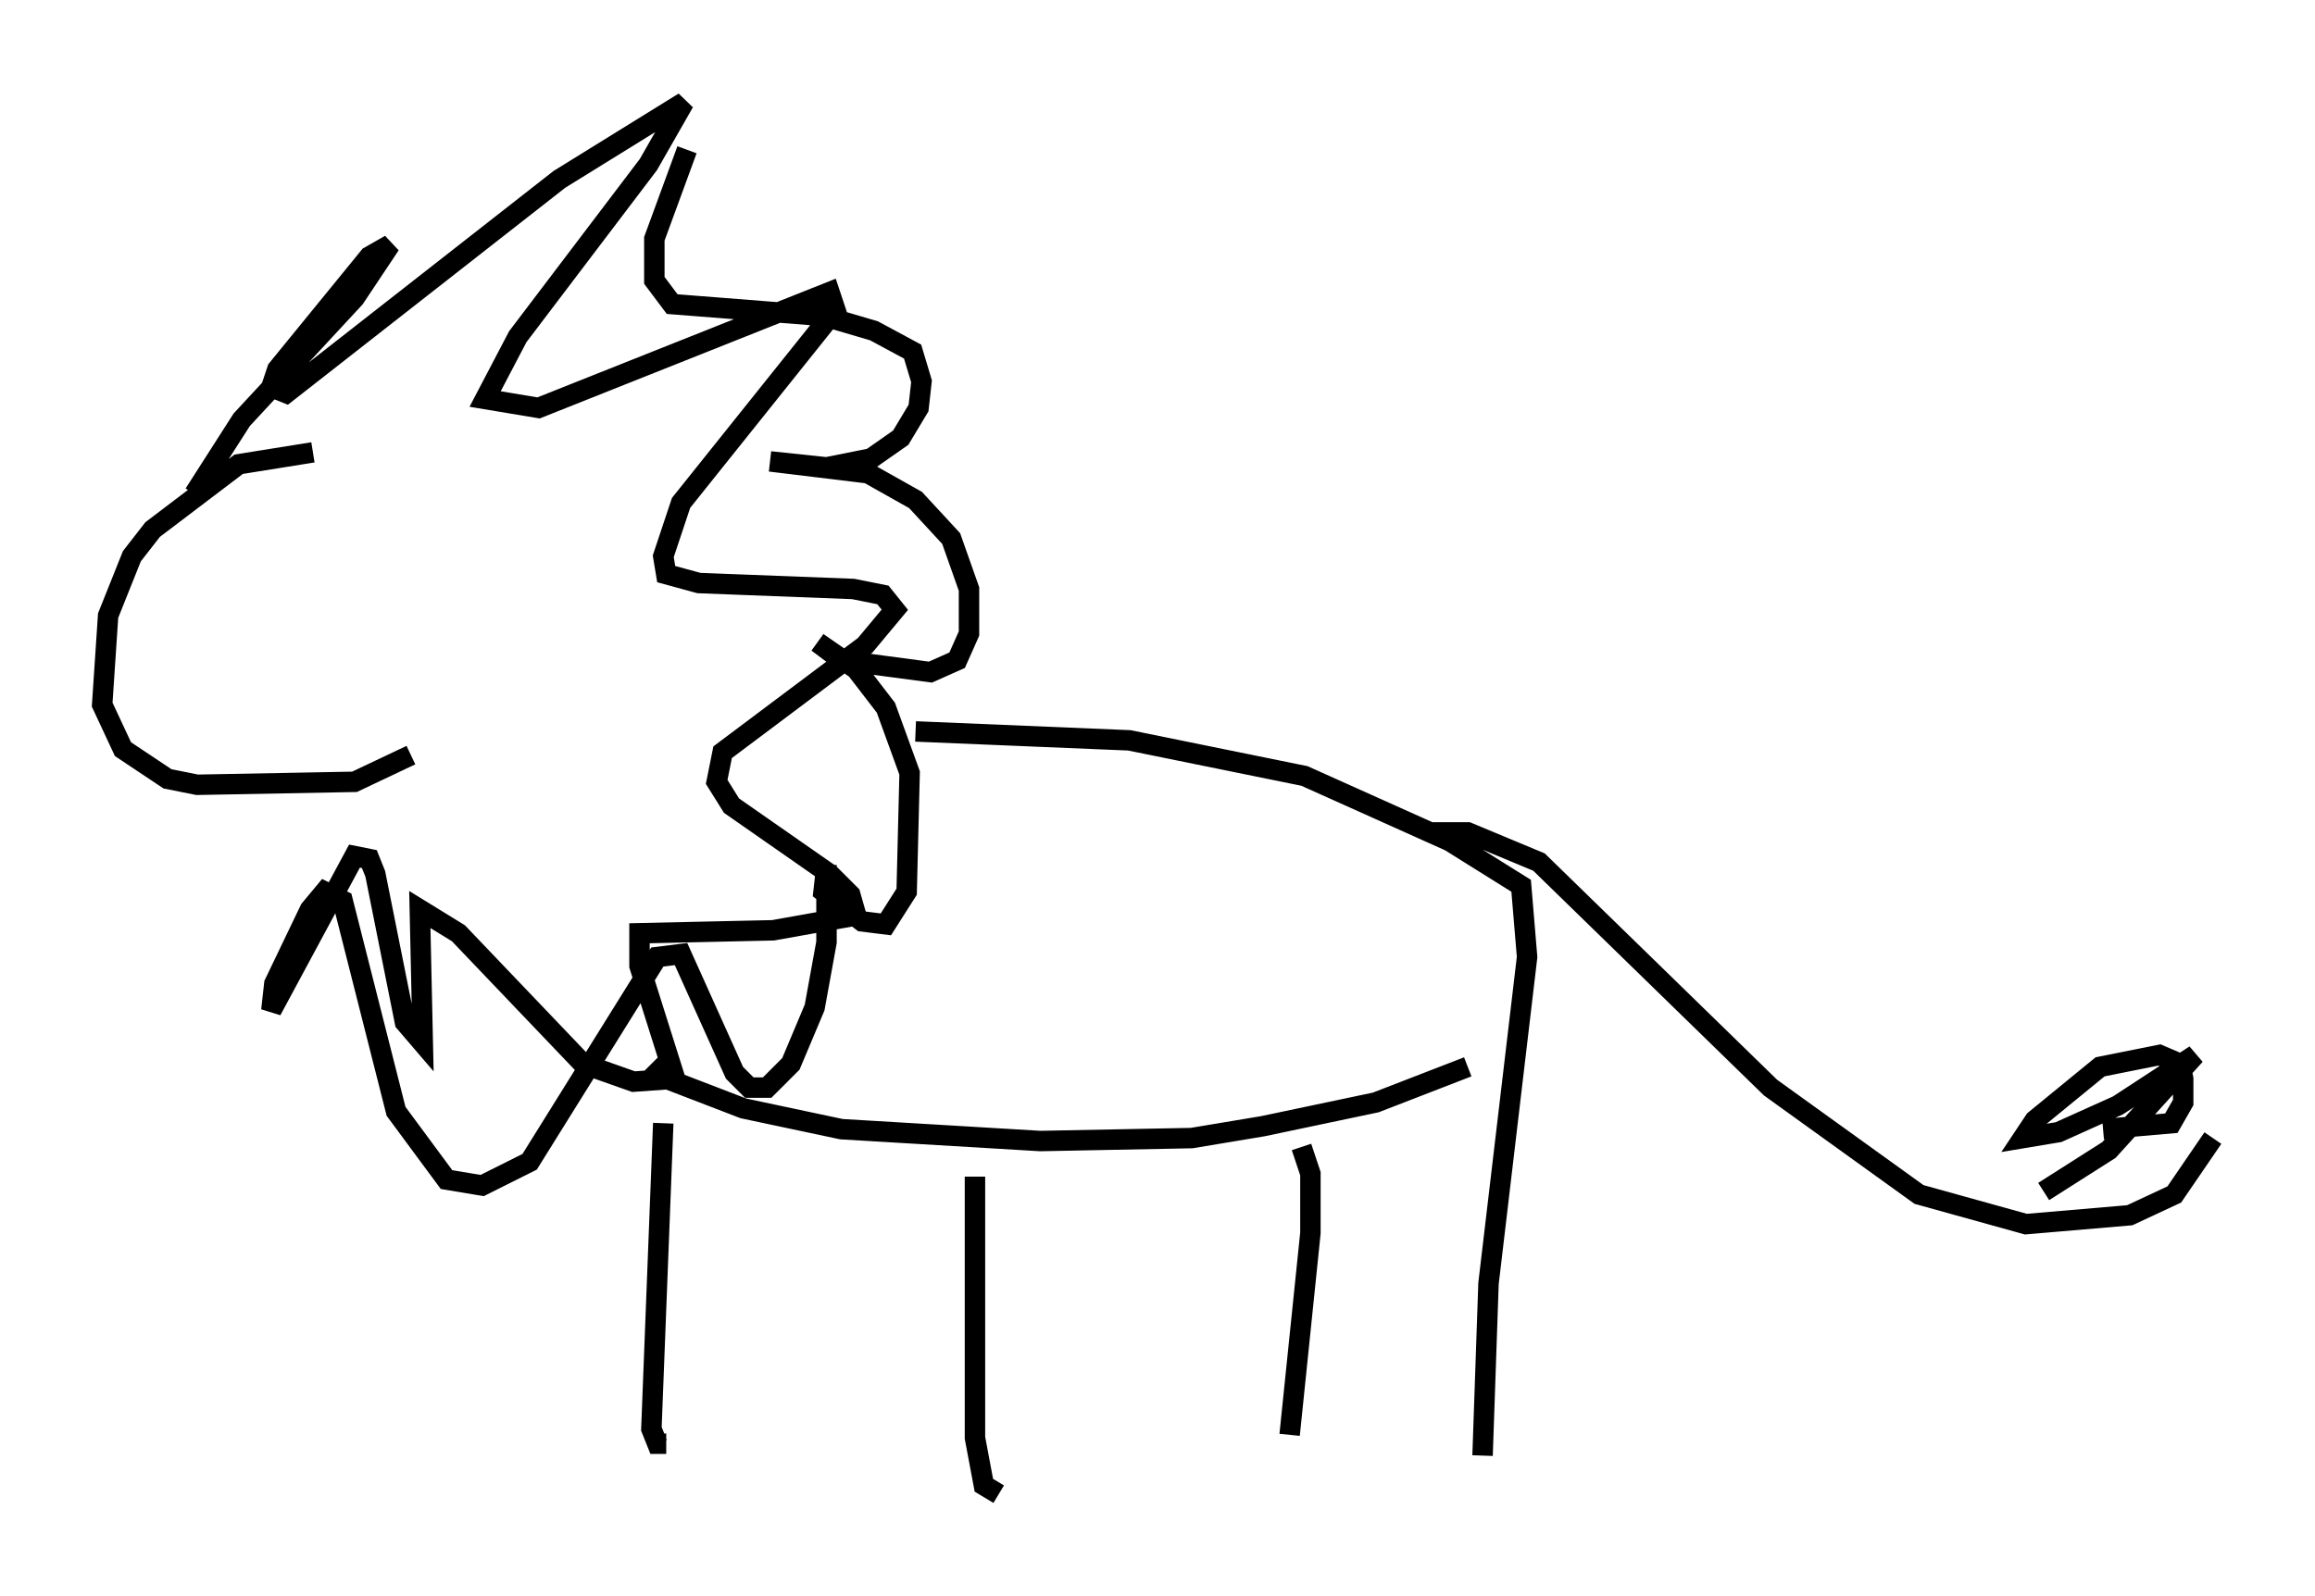 <?xml version="1.0" encoding="utf-8" ?>
<svg baseProfile="full" height="78.123" version="1.1" width="113.274" xmlns="http://www.w3.org/2000/svg" xmlns:ev="http://www.w3.org/2001/xml-events" xmlns:xlink="http://www.w3.org/1999/xlink"><defs /><rect fill="white" height="78.123" width="113.274" x="0" y="0" /><path d="M16.765, 22.721 m-1.453, -0.581 l-3.631, 0.581 -4.212, 3.196 l-1.017, 1.307 -1.162, 2.905 l-0.291, 4.358 1.017, 2.179 l2.179, 1.453 1.453, 0.291 l7.698, -0.145 2.76, -1.307 m-10.603, -12.782 l2.324, -3.631 5.52, -5.955 l1.743, -2.615 -1.017, 0.581 l-4.503, 5.52 -0.291, 0.872 l0.726, 0.291 13.363, -10.458 l6.101, -3.777 -1.743, 3.05 l-6.391, 8.425 -1.598, 3.05 l2.615, 0.436 14.235, -5.665 l0.291, 0.872 -7.553, 9.441 l-0.872, 2.615 0.145, 0.872 l1.598, 0.436 7.553, 0.291 l1.453, 0.291 0.581, 0.726 l-1.453, 1.743 -6.972, 5.229 l-0.291, 1.453 0.726, 1.162 l4.793, 3.341 1.017, 1.017 l0.291, 1.017 -4.067, 0.726 l-6.536, 0.145 0.0, 1.598 l1.743, 5.52 -2.034, 0.145 l-2.469, -0.872 -6.101, -6.391 l-1.888, -1.162 0.145, 6.536 l-0.872, -1.017 -1.453, -7.263 l-0.291, -0.726 -0.726, -0.145 l-4.067, 7.553 0.145, -1.307 l1.743, -3.631 0.726, -0.872 l0.872, 0.436 2.615, 10.313 l2.469, 3.341 1.743, 0.291 l2.324, -1.162 6.246, -10.022 l1.162, -0.145 2.615, 5.81 l0.726, 0.726 0.872, 0.0 l1.162, -1.162 1.162, -2.76 l0.581, -3.196 0.0, -3.777 l-0.145, 1.307 1.888, 1.453 l1.162, 0.145 1.017, -1.598 l0.145, -5.81 -1.162, -3.196 l-1.453, -1.888 -1.888, -1.307 l1.162, 0.872 4.358, 0.581 l1.307, -0.581 0.581, -1.307 l0.0, -2.179 -0.872, -2.469 l-1.743, -1.888 -2.324, -1.307 l-4.793, -0.581 2.76, 0.291 l2.179, -0.436 1.453, -1.017 l0.872, -1.453 0.145, -1.307 l-0.436, -1.453 -1.888, -1.017 l-2.469, -0.726 -7.408, -0.581 l-0.872, -1.162 0.0, -2.034 l1.598, -4.358 m11.184, 28.469 l10.458, 0.436 8.57, 1.743 l7.117, 3.196 3.486, 2.179 l0.291, 3.486 -1.888, 15.978 l-0.291, 8.425 m-40.089, -16.268 l-0.581, 14.961 0.291, 0.726 l0.436, 0.0 m15.106, -13.073 l0.0, 12.782 0.436, 2.324 l0.726, 0.436 m14.816, -16.994 l0.436, 1.307 0.0, 2.905 l-1.017, 9.877 m-31.229, -18.156 l0.726, 0.726 3.777, 1.453 l4.793, 1.017 9.732, 0.581 l7.408, -0.145 3.486, -0.581 l5.52, -1.162 4.503, -1.743 m-1.743, -11.475 l1.743, 0.0 3.486, 1.453 l11.33, 11.039 7.263, 5.229 l5.229, 1.453 5.084, -0.436 l2.179, -1.017 1.888, -2.76 m-5.374, -0.436 l3.341, -0.291 0.581, -1.017 l0.0, -1.162 -0.145, -0.726 l-1.017, -0.436 -2.905, 0.581 l-3.196, 2.615 -0.581, 0.872 l1.743, -0.291 2.905, -1.307 l3.777, -2.469 -4.212, 4.648 l-3.196, 2.034 " fill="none" stroke="black" stroke-width="1" /></svg>